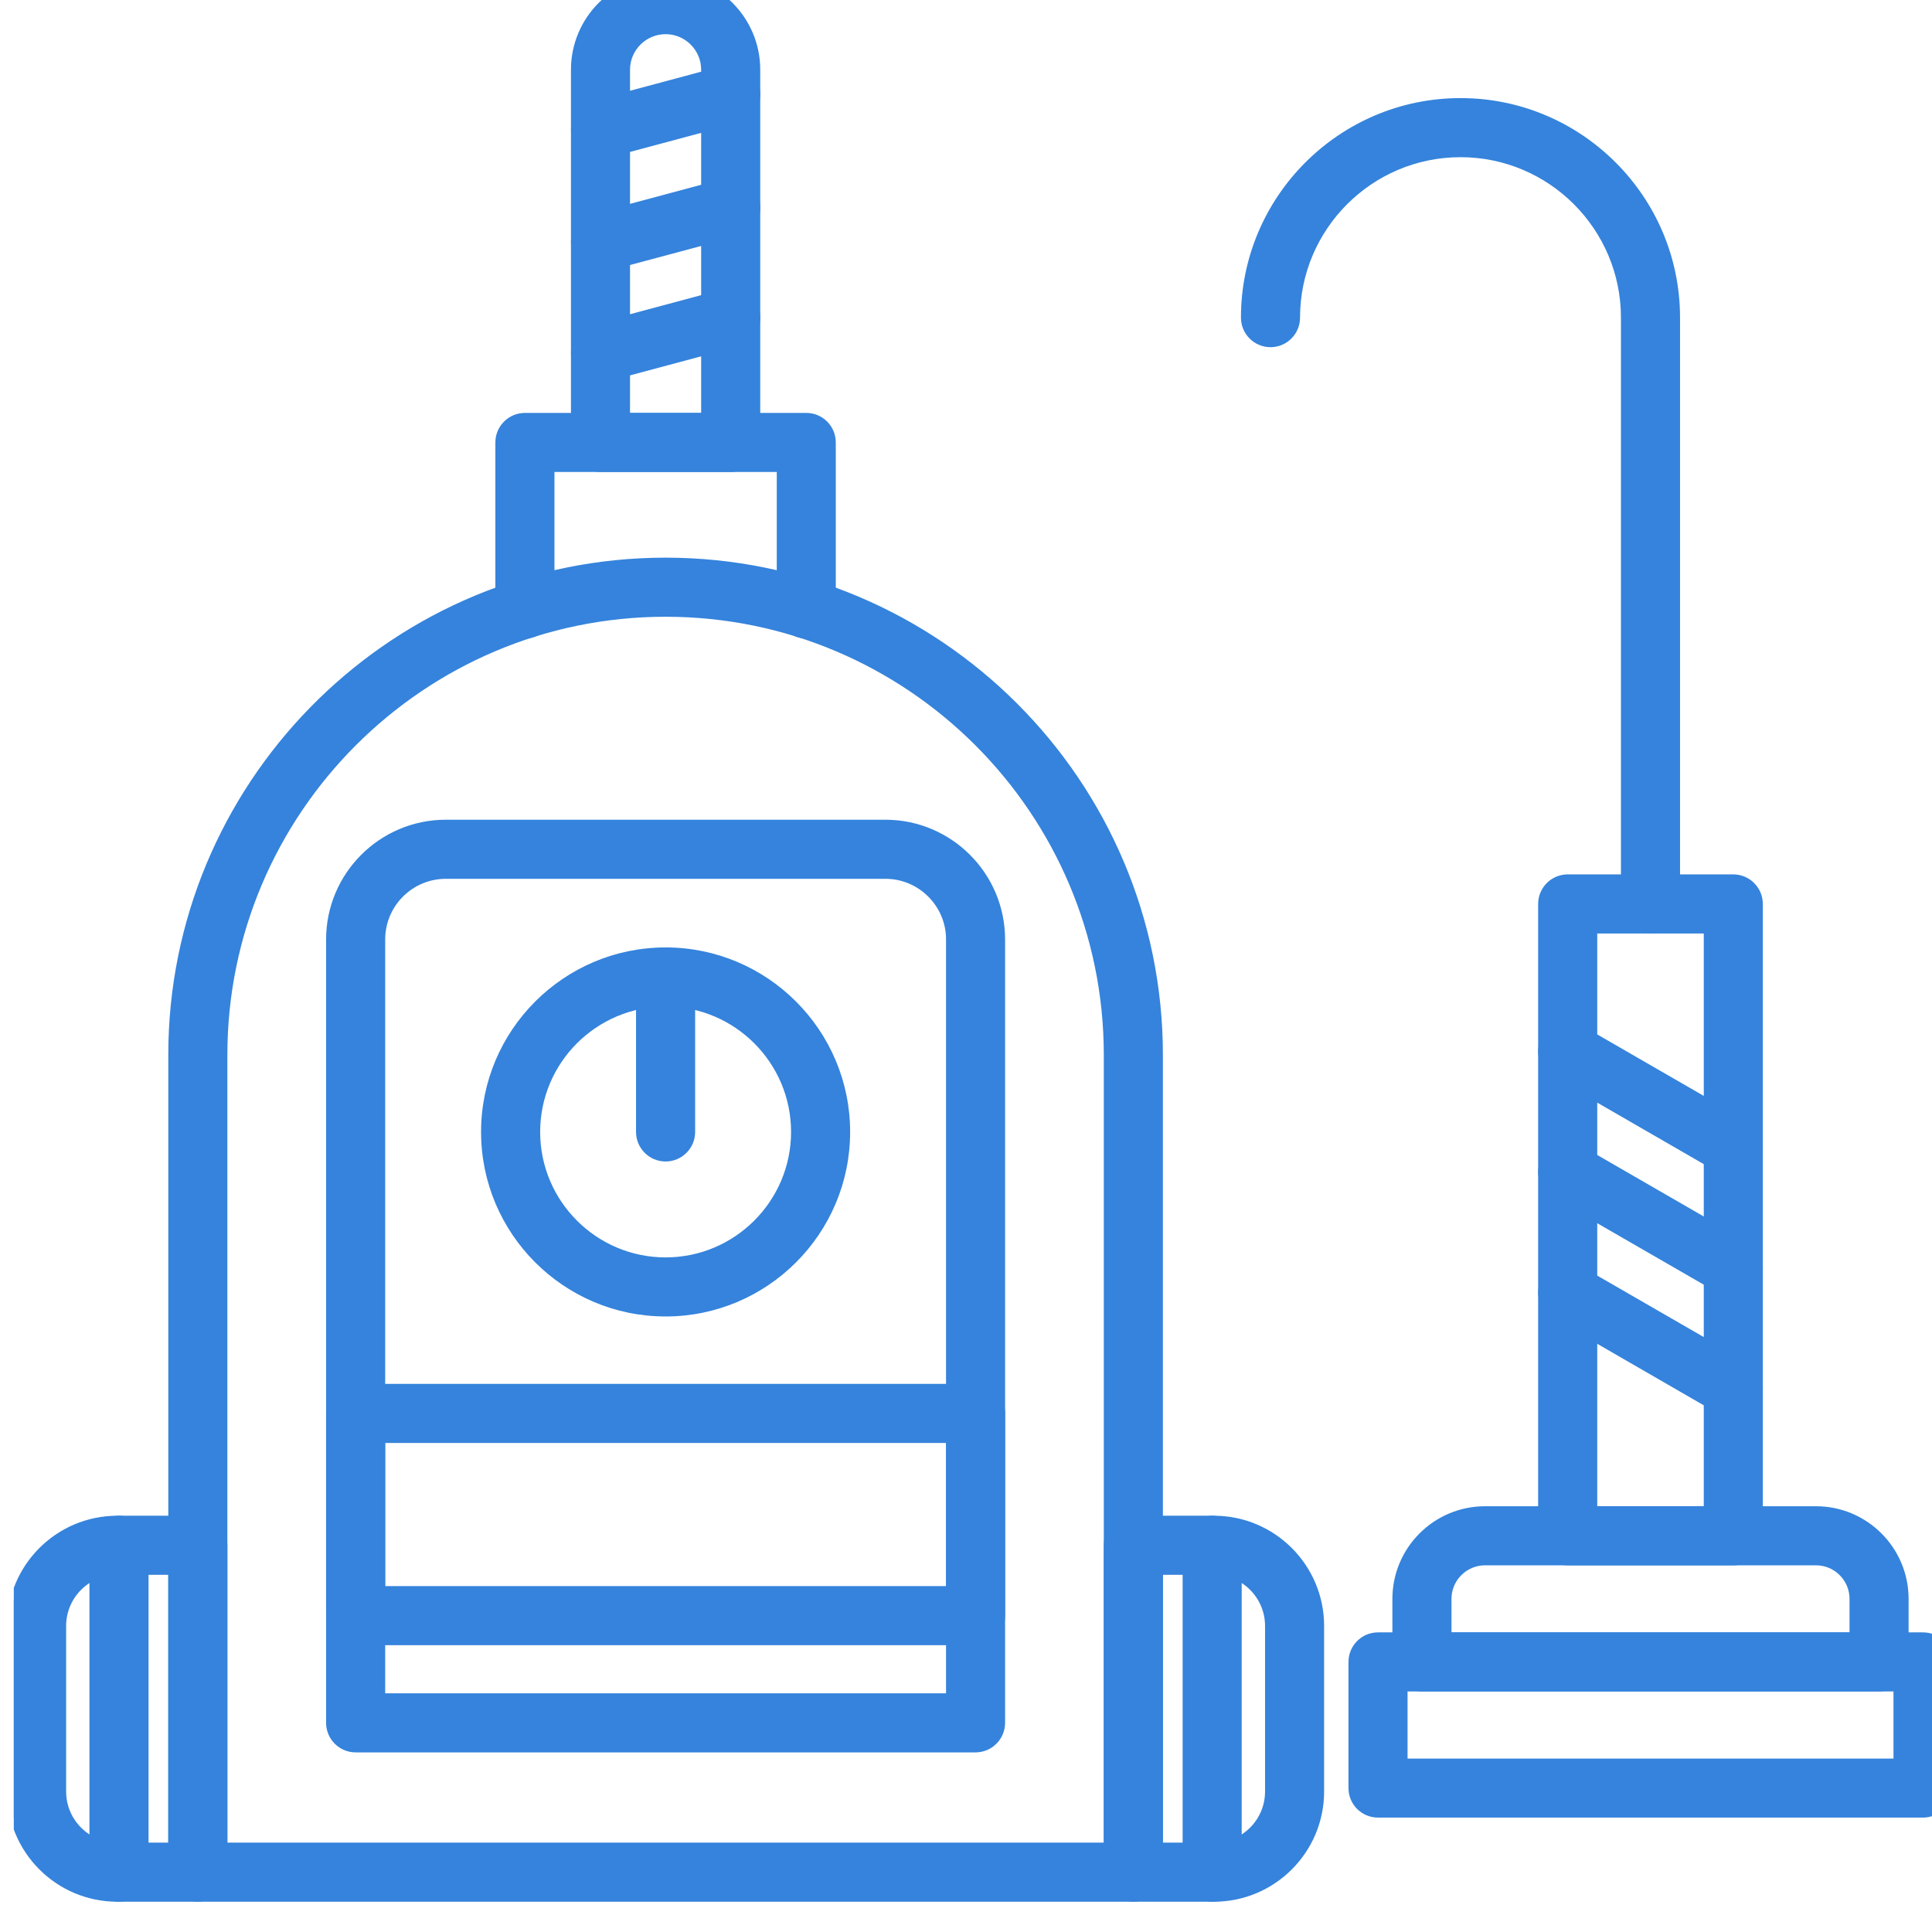 <svg width="70" height="70" viewBox="0 0 70 70" fill="none" xmlns="http://www.w3.org/2000/svg">
<g clip-path="url(#clip0_4606_1440)">
<g clip-path="url(#clip1_4606_1440)">
<path d="M24.115 20.33C33.981 20.33 42.008 28.357 42.009 38.223V67.832C42.009 68.354 41.586 68.778 41.063 68.778H7.168C6.646 68.778 6.223 68.354 6.223 67.832V38.223L6.228 37.762C6.474 28.108 14.403 20.331 24.115 20.33ZM24.117 22.221C15.293 22.221 8.113 29.4 8.113 38.223V66.887H40.118V38.223C40.118 29.4 32.94 22.221 24.117 22.221Z" fill="#3583DC" stroke="#3583DC" stroke-width="0.25"/>
<path d="M7.168 55.043L7.264 55.048C7.741 55.096 8.113 55.499 8.113 55.989V67.832C8.113 68.354 7.689 68.778 7.168 68.778H4.248C2.116 68.778 0.38 67.043 0.38 64.91V58.91C0.38 56.778 2.116 55.043 4.248 55.043H7.168ZM4.248 56.934C3.157 56.934 2.271 57.821 2.271 58.91V64.91C2.271 66.001 3.157 66.887 4.248 66.887H6.222V56.934H4.248Z" fill="#3583DC" stroke="#3583DC" stroke-width="0.25"/>
<path d="M43.985 55.043C46.117 55.043 47.85 56.778 47.85 58.91V64.91C47.85 67.042 46.117 68.778 43.985 68.778H41.063C40.541 68.778 40.118 68.354 40.118 67.832V55.989C40.118 55.467 40.541 55.043 41.063 55.043H43.985ZM42.008 66.887H43.985C45.074 66.887 45.96 66.001 45.96 64.91V58.91C45.96 57.821 45.074 56.934 43.985 56.934H42.008V66.887Z" fill="#3583DC" stroke="#3583DC" stroke-width="0.25"/>
<path d="M32.08 29.825C34.403 29.826 36.291 31.716 36.291 34.038V62.421C36.291 62.942 35.869 63.366 35.347 63.367H12.885C12.364 63.367 11.94 62.943 11.94 62.421V34.038C11.94 31.716 13.829 29.825 16.153 29.825H32.08ZM16.153 31.716C14.873 31.716 13.831 32.758 13.831 34.038V61.476H34.402V34.038C34.402 32.758 33.36 31.716 32.08 31.716H16.153Z" fill="#3583DC" stroke="#3583DC" stroke-width="0.25"/>
<path d="M24.116 34.452C27.734 34.452 30.677 37.396 30.677 41.013C30.677 44.631 27.734 47.573 24.116 47.573C20.499 47.573 17.555 44.631 17.555 41.013C17.555 37.396 20.499 34.452 24.116 34.452ZM24.116 36.343C21.541 36.343 19.446 38.437 19.446 41.013C19.446 43.588 21.541 45.683 24.116 45.683C26.691 45.683 28.786 43.587 28.787 41.013C28.787 38.438 26.691 36.343 24.116 36.343Z" fill="#3583DC" stroke="#3583DC" stroke-width="0.25"/>
<path d="M24.115 34.452C24.638 34.452 25.061 34.876 25.061 35.397V41.013C25.061 41.534 24.638 41.958 24.115 41.958C23.594 41.958 23.17 41.534 23.17 41.013V35.397C23.17 34.876 23.594 34.452 24.115 34.452Z" fill="#3583DC" stroke="#3583DC" stroke-width="0.25"/>
<path d="M29.214 15.086C29.736 15.086 30.157 15.51 30.157 16.031V22.064C30.157 22.585 29.736 23.009 29.214 23.01C28.691 23.01 28.269 22.586 28.269 22.064V16.976H19.964V22.064C19.964 22.586 19.54 23.01 19.019 23.01C18.497 23.01 18.073 22.586 18.073 22.064V16.031C18.073 15.509 18.497 15.086 19.019 15.086H29.214Z" fill="#3583DC" stroke="#3583DC" stroke-width="0.25"/>
<path d="M24.116 -0.778C25.937 -0.778 27.42 0.704 27.42 2.526V16.031C27.42 16.554 26.996 16.976 26.475 16.976H21.757C21.236 16.976 20.812 16.554 20.812 16.031V2.526C20.812 0.704 22.294 -0.778 24.116 -0.778ZM24.116 1.113C23.337 1.113 22.702 1.747 22.702 2.526V15.086H25.529V2.526C25.529 1.747 24.895 1.113 24.116 1.113Z" fill="#3583DC" stroke="#3583DC" stroke-width="0.25"/>
<path d="M35.347 50.265C35.869 50.265 36.293 50.689 36.293 51.21V58.538C36.293 59.061 35.869 59.483 35.347 59.484H12.885C12.362 59.484 11.94 59.061 11.94 58.538V51.21C11.94 50.689 12.362 50.265 12.885 50.265H35.347ZM13.831 57.593H34.402V52.156H13.831V57.593Z" fill="#3583DC" stroke="#3583DC" stroke-width="0.25"/>
<path d="M26.229 2.506C26.734 2.371 27.252 2.67 27.388 3.174C27.515 3.647 27.259 4.133 26.811 4.303L26.72 4.332L22.002 5.597C21.919 5.619 21.837 5.629 21.756 5.629C21.34 5.629 20.957 5.35 20.844 4.928V4.927C20.71 4.423 21.008 3.905 21.513 3.771L26.229 2.506Z" fill="#3583DC" stroke="#3583DC" stroke-width="0.25"/>
<path d="M26.229 6.604C26.734 6.468 27.252 6.768 27.388 7.272C27.515 7.744 27.259 8.23 26.811 8.4L26.72 8.43L22.002 9.694L21.999 9.695C21.919 9.715 21.838 9.727 21.756 9.727C21.34 9.727 20.957 9.448 20.844 9.025V9.024C20.71 8.521 21.008 8.002 21.513 7.868L26.229 6.604Z" fill="#3583DC" stroke="#3583DC" stroke-width="0.25"/>
<path d="M26.229 10.603C26.734 10.467 27.252 10.767 27.388 11.271C27.515 11.743 27.259 12.229 26.811 12.399L26.72 12.429L22.002 13.693L21.999 13.694C21.919 13.714 21.838 13.726 21.757 13.726C21.34 13.726 20.957 13.447 20.844 13.024V13.024C20.71 12.52 21.008 12.001 21.513 11.867L26.229 10.603Z" fill="#3583DC" stroke="#3583DC" stroke-width="0.25"/>
<path d="M52.917 3.679C57.233 3.679 60.746 7.192 60.746 11.508V32.752C60.746 33.273 60.322 33.697 59.8 33.697C59.279 33.697 58.855 33.273 58.855 32.752V11.508C58.855 8.235 56.192 5.57 52.917 5.57C49.643 5.57 46.978 8.235 46.978 11.508C46.978 12.03 46.556 12.454 46.033 12.454C45.511 12.454 45.087 12.03 45.087 11.508C45.087 7.192 48.6 3.679 52.917 3.679Z" fill="#3583DC" stroke="#3583DC" stroke-width="0.25"/>
<path d="M62.802 31.806C63.323 31.807 63.745 32.231 63.745 32.752V55.644C63.745 56.167 63.323 56.59 62.802 56.59H56.801C56.278 56.59 55.856 56.167 55.855 55.644V32.752C55.855 32.23 56.278 31.806 56.801 31.806H62.802ZM57.746 54.699H61.856V33.697H57.746V54.699Z" fill="#3583DC" stroke="#3583DC" stroke-width="0.25"/>
<path d="M65.797 54.699C67.578 54.699 69.027 56.148 69.027 57.93V60.214C69.027 60.736 68.603 61.159 68.082 61.16H51.519C50.998 61.16 50.574 60.736 50.574 60.214V57.93C50.574 56.148 52.023 54.699 53.806 54.699H65.797ZM53.806 56.589C53.067 56.589 52.465 57.191 52.465 57.93V59.269H67.137V57.93C67.137 57.191 66.536 56.589 65.797 56.589H53.806Z" fill="#3583DC" stroke="#3583DC" stroke-width="0.25"/>
<path d="M69.674 59.269C70.196 59.269 70.619 59.693 70.619 60.215V64.787C70.619 65.308 70.195 65.73 69.674 65.73H49.928C49.407 65.73 48.983 65.308 48.983 64.787V60.215C48.983 59.693 49.406 59.269 49.928 59.269H69.674ZM50.873 63.841H68.729V61.16H50.873V63.841Z" fill="#3583DC" stroke="#3583DC" stroke-width="0.25"/>
<path d="M55.981 37.625C56.243 37.173 56.821 37.017 57.273 37.278L63.274 40.742V40.743C63.696 40.988 63.86 41.511 63.663 41.947L63.619 42.033C63.444 42.338 63.125 42.506 62.8 42.506C62.639 42.506 62.477 42.465 62.329 42.38L56.328 38.915C55.876 38.654 55.721 38.076 55.981 37.625Z" fill="#3583DC" stroke="#3583DC" stroke-width="0.25"/>
<path d="M55.981 41.993C56.243 41.541 56.821 41.386 57.273 41.646L63.274 45.111L63.355 45.164C63.742 45.444 63.864 45.979 63.619 46.403C63.444 46.706 63.126 46.876 62.8 46.876C62.639 46.876 62.476 46.834 62.328 46.748V46.747L56.328 43.285C55.876 43.023 55.721 42.445 55.981 41.993Z" fill="#3583DC" stroke="#3583DC" stroke-width="0.25"/>
<path d="M55.981 46.363C56.243 45.911 56.821 45.755 57.273 46.016L63.274 49.48V49.481C63.696 49.726 63.86 50.248 63.663 50.685L63.619 50.771C63.444 51.075 63.125 51.244 62.8 51.244C62.64 51.243 62.478 51.204 62.329 51.118L56.328 47.653C55.876 47.392 55.722 46.815 55.981 46.363Z" fill="#3583DC" stroke="#3583DC" stroke-width="0.25"/>
<path d="M4.312 55.043C4.833 55.043 5.257 55.467 5.257 55.989V67.832C5.257 68.354 4.833 68.778 4.312 68.778C3.79 68.778 3.366 68.354 3.366 67.832V55.989C3.366 55.467 3.79 55.043 4.312 55.043Z" fill="#3583DC" stroke="#3583DC" stroke-width="0.25"/>
<path d="M43.919 55.043C44.442 55.043 44.864 55.467 44.864 55.989V67.832C44.864 68.354 44.442 68.778 43.919 68.778C43.398 68.778 42.974 68.354 42.974 67.832V55.989C42.974 55.467 43.398 55.043 43.919 55.043Z" fill="#3583DC" stroke="#3583DC" stroke-width="0.25"/>
</g>
</g>
<defs>
<clipPath id="clip0_4606_1440">
<rect width="70" height="70" fill="white"/>
</clipPath>
<clipPath id="clip1_4606_1440">
<rect width="70" height="70" fill="white" transform="translate(0.5 -1)"/>
</clipPath>
</defs>
</svg>
